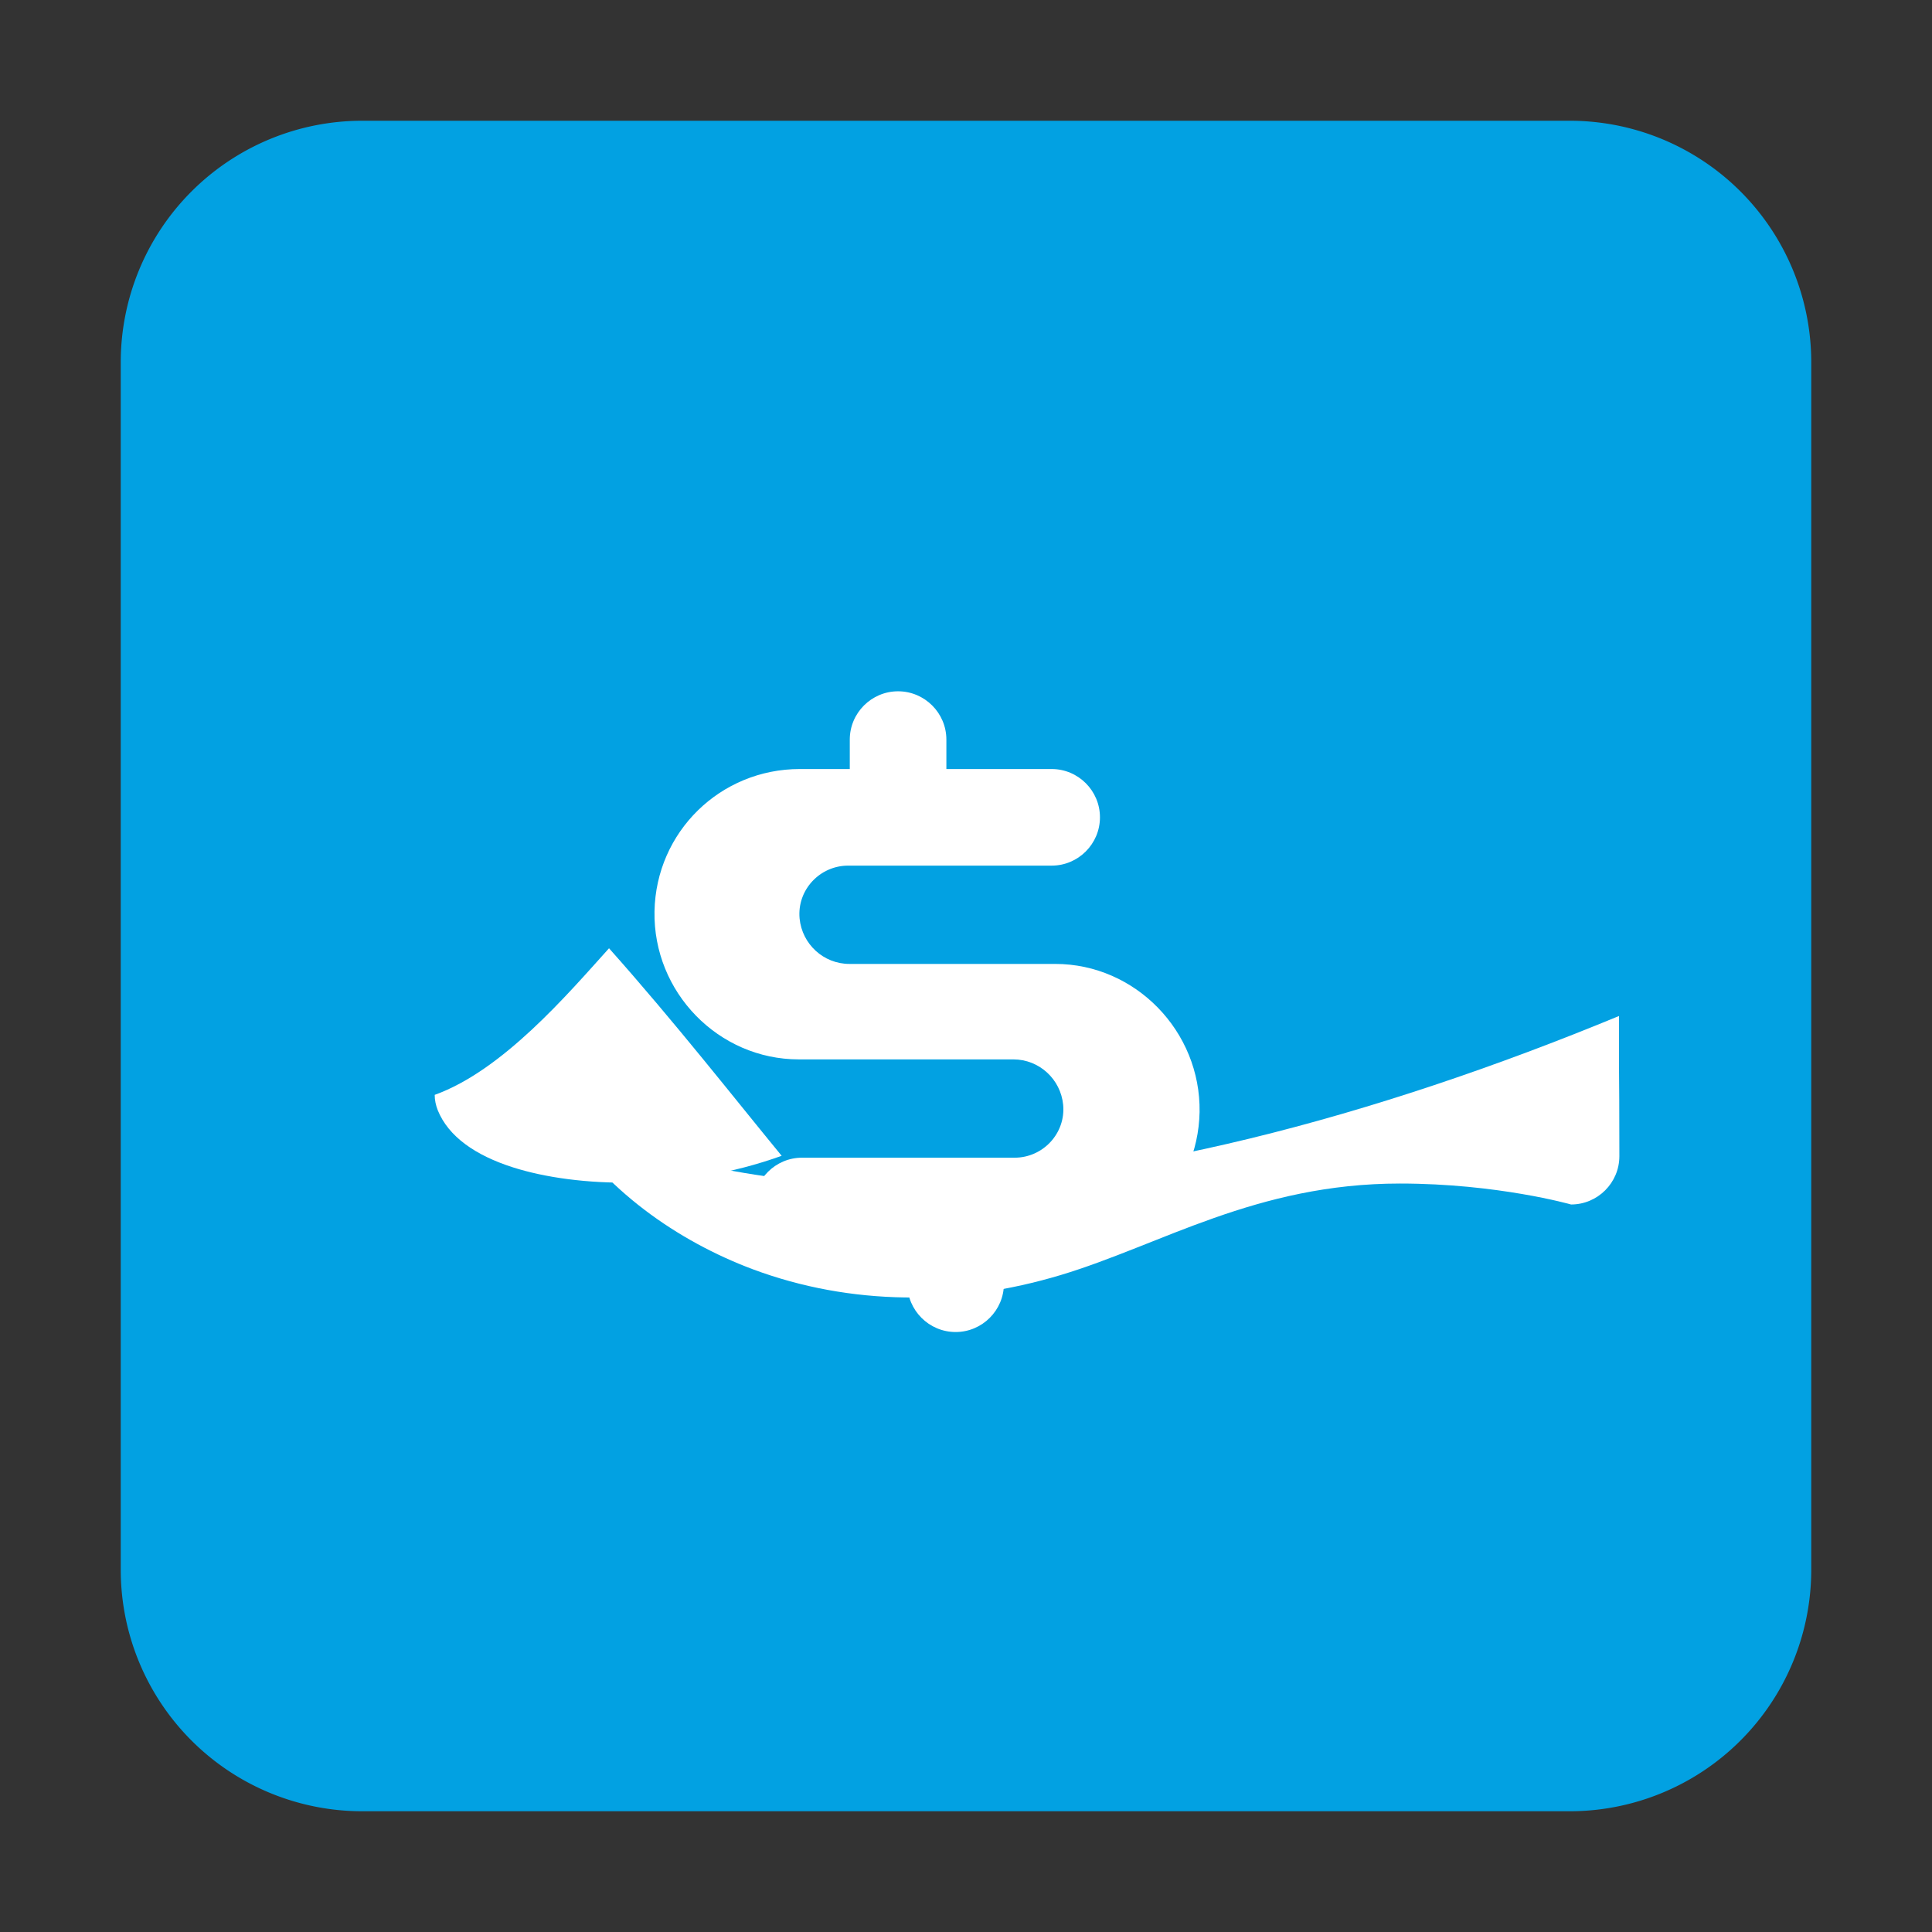 <svg xmlns="http://www.w3.org/2000/svg" viewBox="0 0 1024 1024">
  <rect x="0" y="0" width="1024" height="1024" fill="#333333" stroke="none"/>
  <path d="M192 64h640a128 128 0 0 1 128 128v640a128 128 0 0 1-128 128H192A128 128 0 0 1 64 832V192A128 128 0 0 1 192 64z" fill="#02A1E2"/>
  <path d="M230.4 580.3c0 2.8 0.6 5.5 1.6 8.1 5.7 14.1 20.1 24 39.8 30.3 33.8 10.8 90 12.8 142.5-6.1-24.5-29.8-56.5-70.7-91.5-110-21.9 24.3-56.3 64.7-92.4 77.7z" fill="#FFFFFF"/>
  <path d="M563.7 510.9H450.2c-13.7 0-25.1-10.5-26.4-24.1-1.4-15.2 10.8-28 25.7-28h107.9c14.1 0 25.6-11.5 25.6-25.6s-11.5-25.6-25.6-25.6h-55.8V392c0-14.1-11.5-25.6-25.6-25.6s-25.6 11.5-25.6 25.6v15.6h-26.5c-42.1 0-76.2 33.3-77 75.4-0.8 42.9 33.9 78.5 76.5 78.5h113.7c13.7 0 25.1 10.5 26.4 24.1 1.4 15.2-10.8 28-25.7 28H425.1c-14.1 0-25.6 11.5-25.6 25.6s11.5 25.6 25.6 25.6h55.8v15.6c0 14.1 11.5 25.6 25.6 25.6s25.6-11.5 25.6-25.6v-15.6h26.7c42.1 0 76.2-33.3 77-75.4 0.7-42.7-34-78.5-76.5-78.5z" fill="#FFFFFF"/>
  <path d="M858.1 564.1v-25.6c-129.9 53.7-265.1 89.7-381.7 89.7-63.5 0-124.8-10.5-180.8-37 24.3 39.5 63.9 66.7 103.3 81.5 52 19.4 108.7 19.5 163.3 3.1 53.2-16 103.6-48.5 179.8-48.5 51.7 0 90.7 11.1 90.7 11.1 14.1 0 25.6-11.5 25.6-25.6 0-21.3-0.1-41.8-0.2-48.7z" fill="#FFFFFF"/>
</svg> 